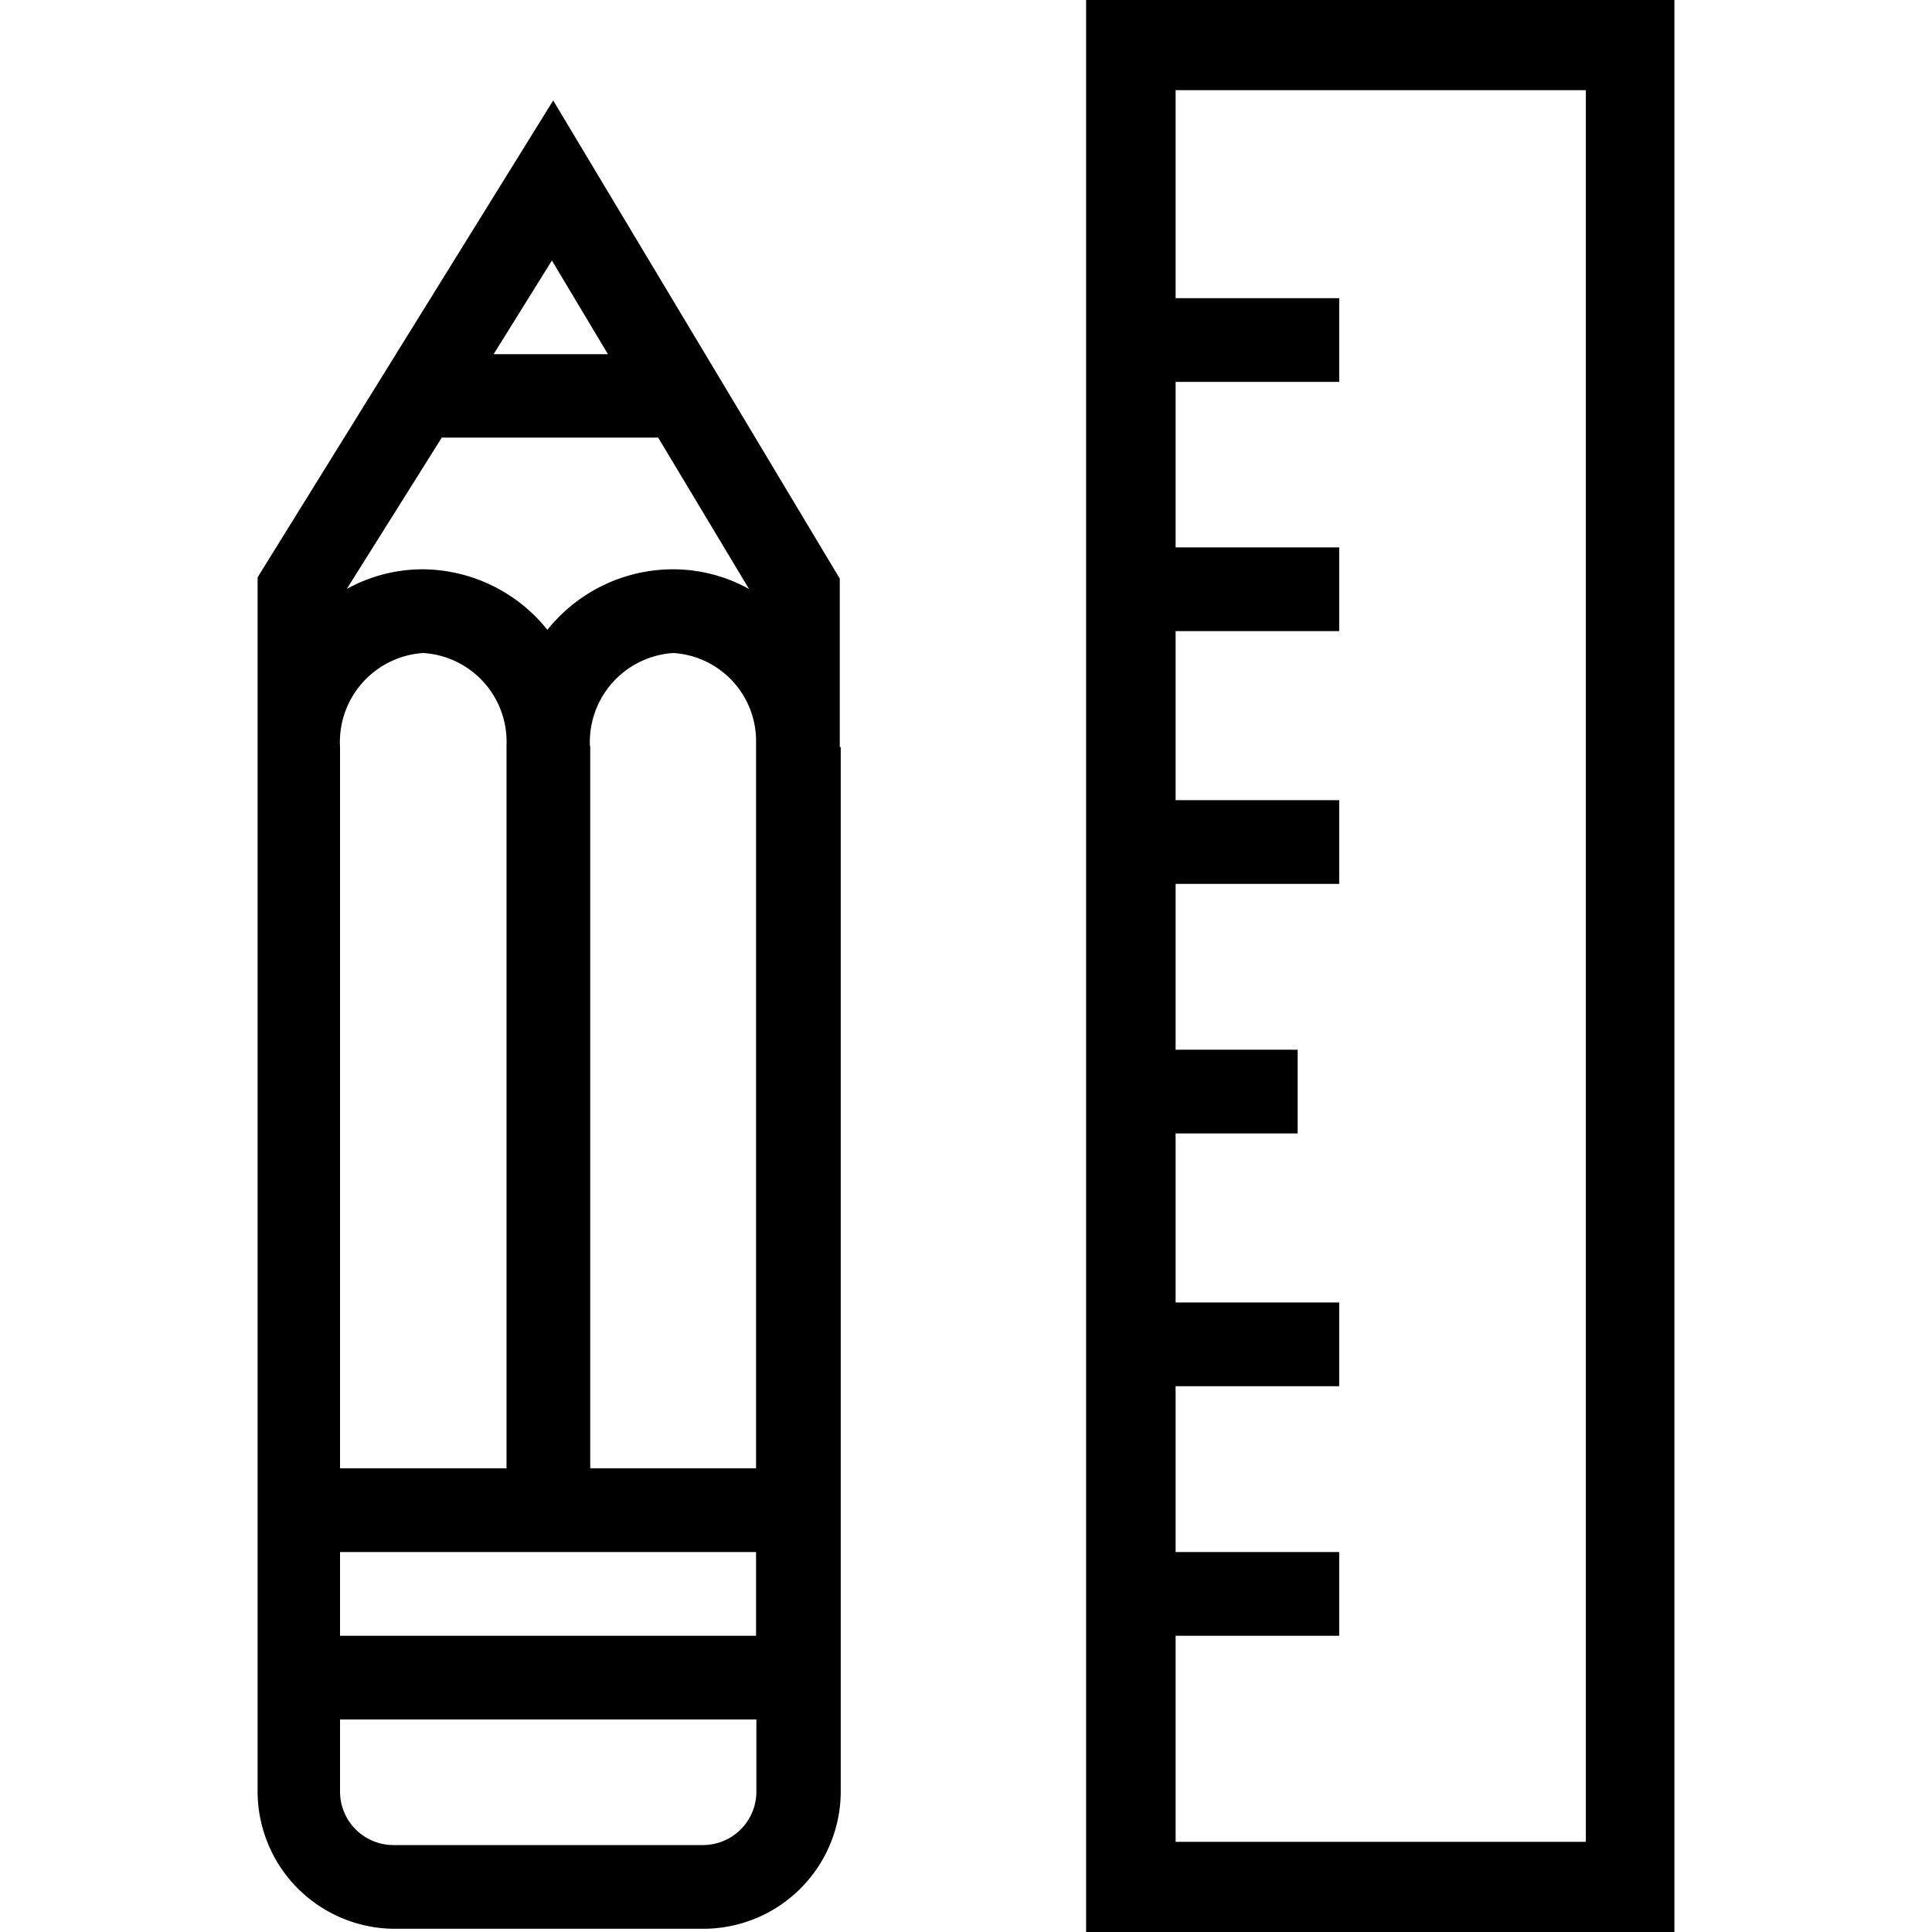 <svg viewBox="0 0 60 60"><path d="M26.08,23.2c0-.08,0-.16,0-.23v-5L17.18,3.12,8,17.93V50.8H8v4.83a4.27,4.27,0,0,0,4.25,4.27h9.61a4.27,4.27,0,0,0,4.25-4.27V50.8h0V23.2Zm-7.76-.05a2.77,2.77,0,0,1,2.59-2.87,2.74,2.74,0,0,1,2.57,2.79V45.6H18.33V23.2A.43.43,0,0,0,18.32,23.15ZM17.14,8.09,18.88,11H15.33Zm-3.42,5.5h6.72l2.82,4.7a4.87,4.87,0,0,0-2.35-.61A5,5,0,0,0,17,19.56a5,5,0,0,0-3.88-1.88,4.87,4.87,0,0,0-2.35.61ZM10.56,23.2h0a2.77,2.77,0,0,1,2.58-2.92,2.76,2.76,0,0,1,2.59,2.87.43.43,0,0,0,0,.05h0V45.6H10.56ZM23.49,55.63a1.66,1.66,0,0,1-1.66,1.67H12.22a1.66,1.66,0,0,1-1.66-1.67V53.4H23.49Zm0-4.83H10.56V48.2H23.48v2.6Z"/><path d="M33.73,0V60H52V0ZM49.25,57.2H36.51V50.8h5.08V48.2H36.51V43.05h5.08v-2.6H36.51V35.2H40.3V32.6H36.51V27.45h5.08v-2.6H36.51V19.6h5.08V17H36.51V11.86h5.08V9.26H36.51V2.8H49.25Z"/></svg>
